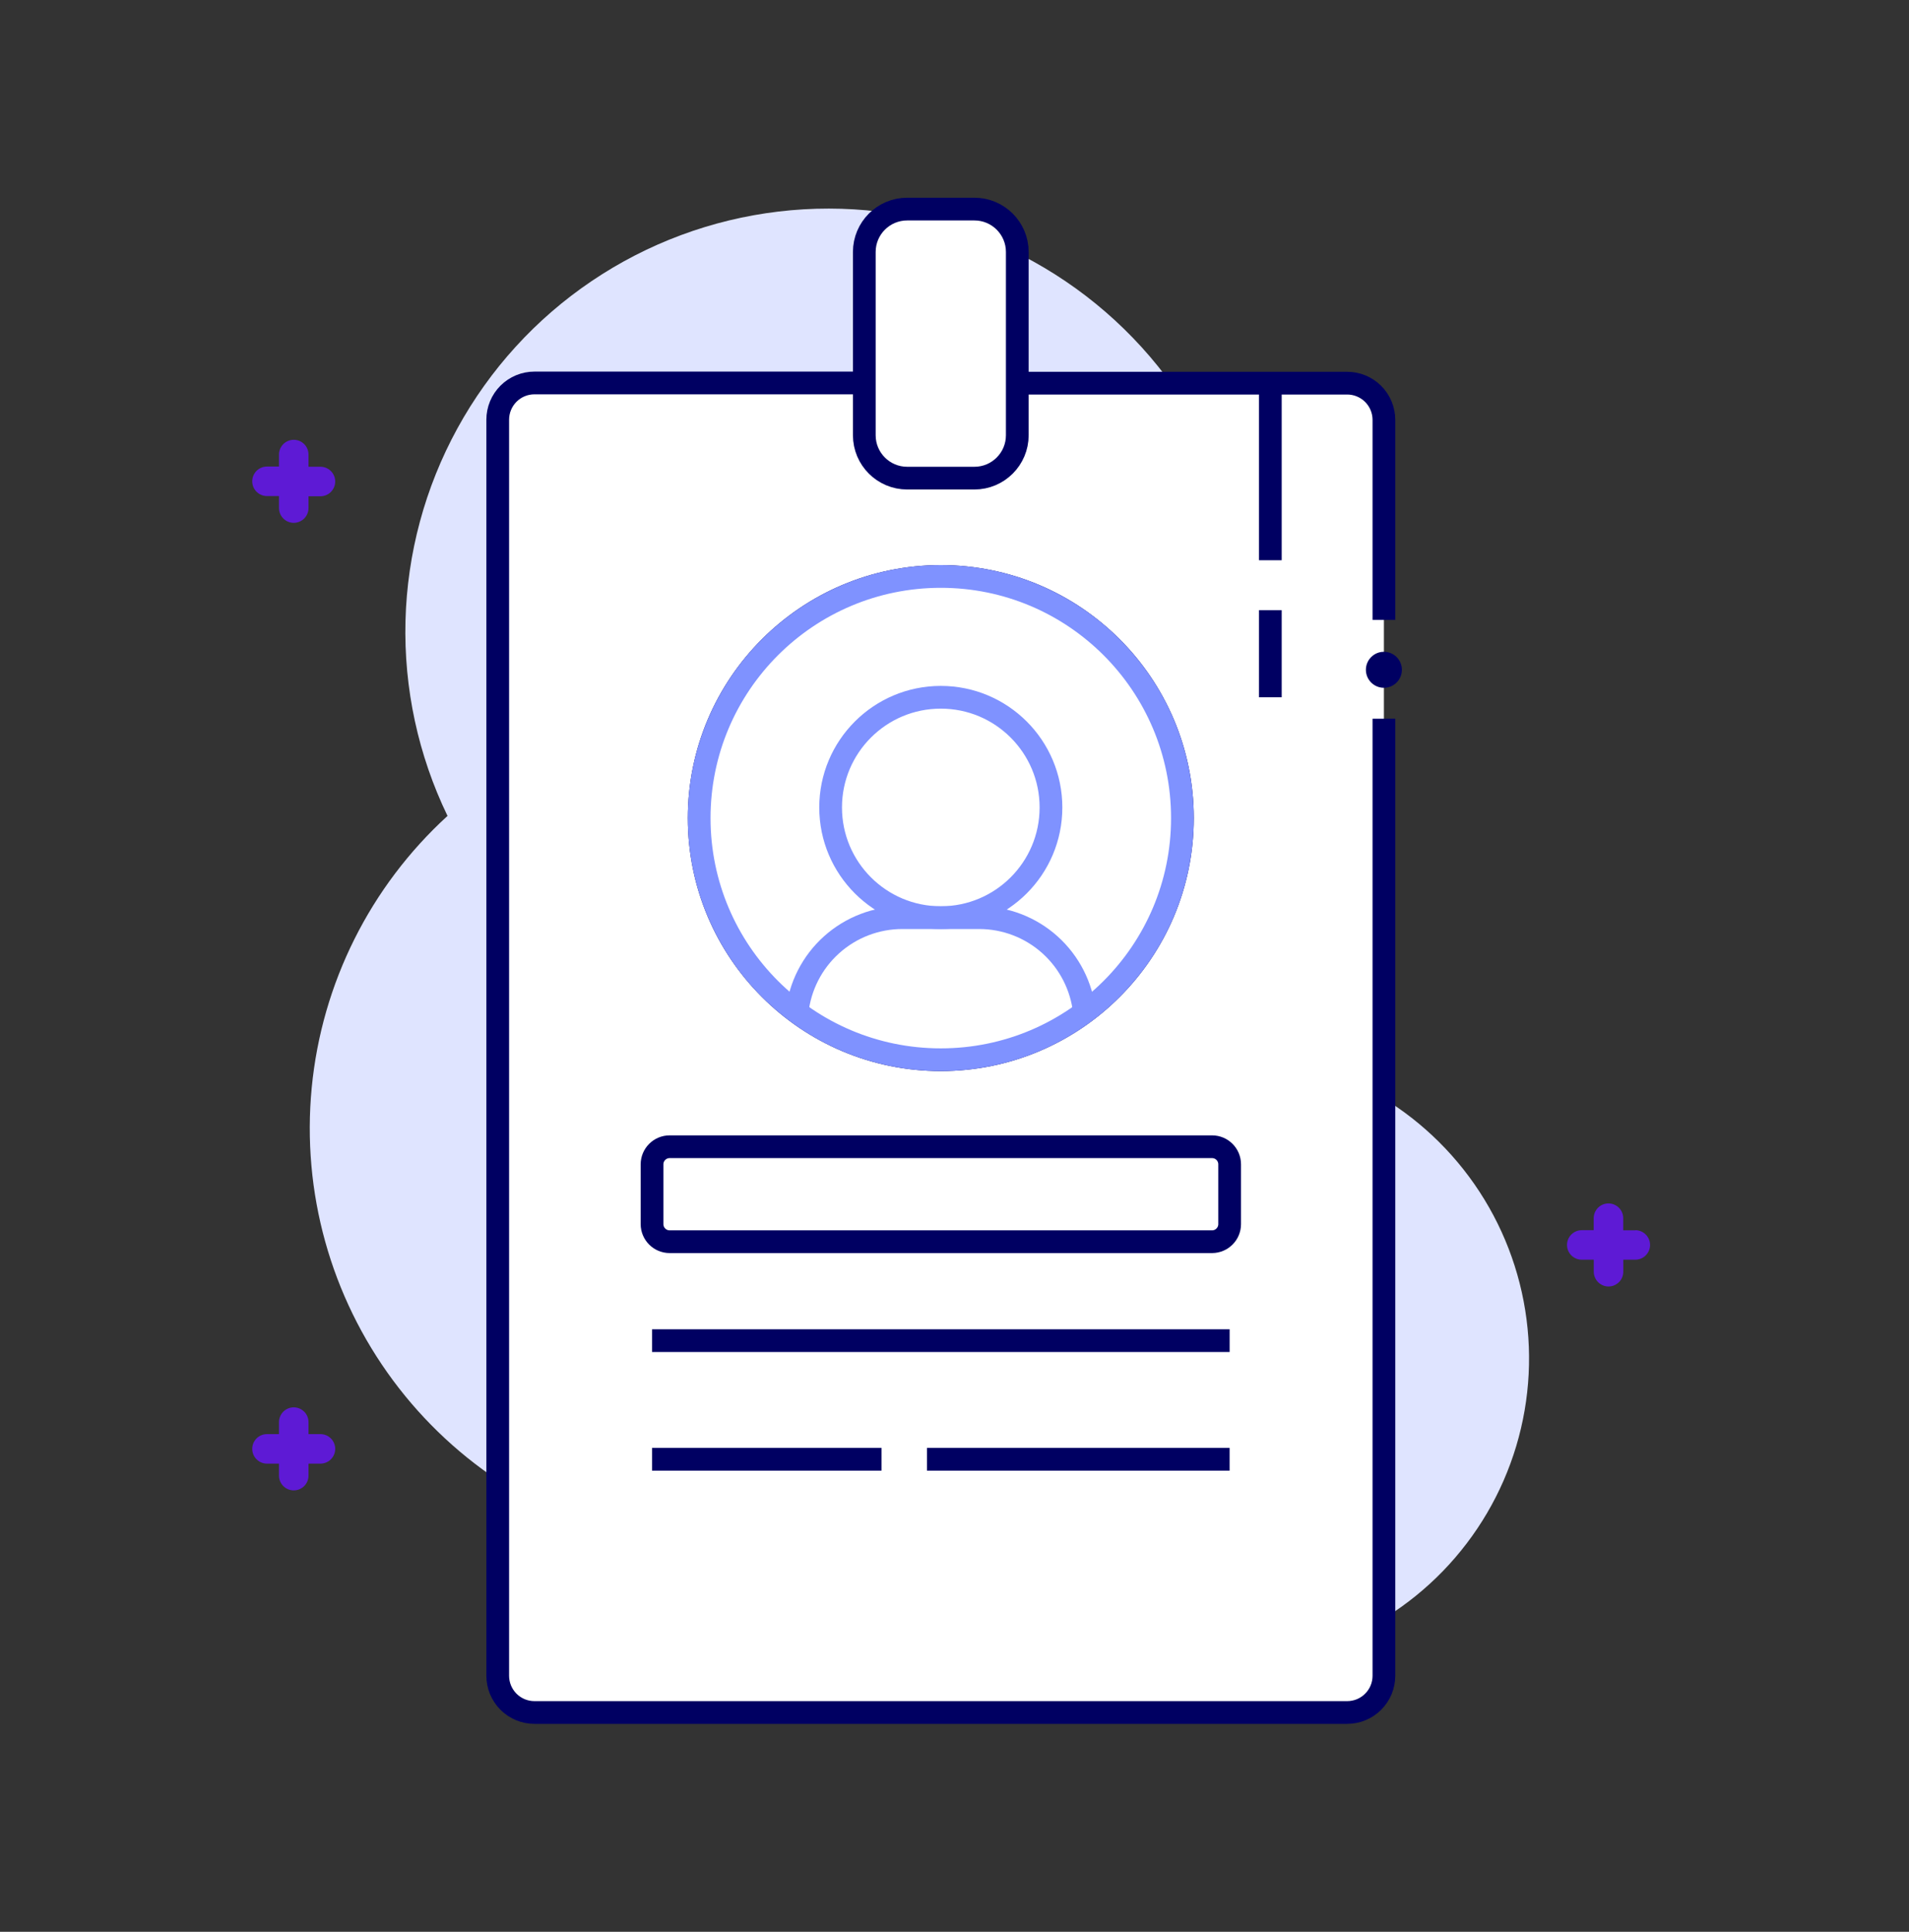 <svg width="84" height="85" viewBox="0 0 84 85" fill="none" xmlns="http://www.w3.org/2000/svg">
<rect x="0" y="0" width="84" height="85" fill="#333333" stroke="none"/>
<path d="M59.367 47.522C60.288 46.228 60.901 44.741 61.16 43.174C61.419 41.607 61.317 40.002 60.862 38.48C60.407 36.959 59.611 35.561 58.534 34.394C57.457 33.227 56.128 32.321 54.648 31.745C55.277 28.846 55.205 25.839 54.437 22.974C53.668 20.109 52.227 17.469 50.232 15.274C48.237 13.079 45.746 11.392 42.967 10.354C40.188 9.317 37.202 8.958 34.256 9.308C31.311 9.658 28.492 10.707 26.034 12.367C23.575 14.027 21.549 16.251 20.125 18.852C18.7 21.454 17.917 24.358 17.842 27.324C17.767 30.289 18.401 33.229 19.692 35.9C16.288 39.009 14.159 43.271 13.716 47.86C13.274 52.449 14.55 57.039 17.297 60.741C20.044 64.443 24.067 66.995 28.588 67.901C33.108 68.808 37.804 68.005 41.766 65.648C42.71 67.589 44.107 69.274 45.84 70.56C47.572 71.847 49.589 72.697 51.72 73.038C53.851 73.38 56.032 73.204 58.08 72.524C60.129 71.844 61.983 70.681 63.486 69.133C64.989 67.585 66.097 65.697 66.717 63.63C67.336 61.563 67.448 59.377 67.044 57.257C66.64 55.137 65.731 53.146 64.394 51.452C63.057 49.758 61.332 48.411 59.364 47.525L59.367 47.522Z" fill="#DFE4FF"/>
<path d="M38.035 16.772H23.521C23.308 16.772 23.098 16.813 22.901 16.894C22.705 16.975 22.526 17.094 22.375 17.244C22.225 17.395 22.106 17.573 22.024 17.77C21.943 17.966 21.901 18.176 21.901 18.389V73.646C21.901 73.859 21.943 74.069 22.024 74.266C22.106 74.462 22.225 74.64 22.375 74.79C22.526 74.941 22.705 75.06 22.901 75.141C23.098 75.222 23.308 75.263 23.521 75.263H59.275C59.487 75.263 59.698 75.222 59.895 75.141C60.091 75.06 60.27 74.941 60.42 74.79C60.571 74.64 60.69 74.462 60.772 74.266C60.853 74.069 60.895 73.859 60.895 73.646V18.389C60.895 18.176 60.853 17.966 60.772 17.77C60.69 17.573 60.571 17.395 60.42 17.244C60.27 17.094 60.091 16.975 59.895 16.894C59.698 16.813 59.487 16.772 59.275 16.772H44.773" fill="white"/>
<path d="M38.035 16.85H23.521C23.308 16.85 23.098 16.891 22.901 16.972C22.705 17.053 22.526 17.172 22.375 17.323C22.225 17.473 22.106 17.651 22.024 17.848C21.943 18.044 21.901 18.255 21.901 18.467V73.733C21.901 73.946 21.943 74.156 22.024 74.353C22.106 74.549 22.225 74.727 22.375 74.878C22.526 75.028 22.705 75.147 22.901 75.228C23.098 75.309 23.308 75.35 23.521 75.35H59.275C59.487 75.35 59.698 75.309 59.895 75.228C60.091 75.147 60.27 75.028 60.42 74.878C60.571 74.727 60.69 74.549 60.772 74.353C60.853 74.156 60.895 73.946 60.895 73.733V31.625" stroke="#000062" stroke-miterlimit="10"/>
<path d="M60.895 27.275V18.476C60.895 18.263 60.853 18.053 60.772 17.856C60.691 17.66 60.571 17.482 60.421 17.331C60.27 17.181 60.092 17.062 59.895 16.981C59.699 16.9 59.488 16.858 59.275 16.859H44.773" stroke="#000062" stroke-miterlimit="10"/>
<path d="M41.397 46.628C47.269 46.628 52.029 41.868 52.029 35.996C52.029 30.124 47.269 25.364 41.397 25.364C35.525 25.364 30.765 30.124 30.765 35.996C30.765 41.868 35.525 46.628 41.397 46.628Z" fill="white" stroke="#000062" stroke-miterlimit="10"/>
<path d="M41.397 40.376C44.075 40.376 46.245 38.206 46.245 35.528C46.245 32.851 44.075 30.68 41.397 30.68C38.72 30.68 36.549 32.851 36.549 35.528C36.549 38.206 38.72 40.376 41.397 40.376Z" stroke="#000062" stroke-miterlimit="10"/>
<path d="M47.718 44.543C47.596 43.399 47.056 42.341 46.201 41.571C45.346 40.802 44.236 40.376 43.086 40.376H39.708C38.557 40.376 37.447 40.801 36.591 41.57C35.735 42.34 35.194 43.399 35.073 44.543" stroke="#000062" stroke-miterlimit="10"/>
<path d="M42.876 9.2H39.918C38.876 9.2 38.031 10.045 38.031 11.087V19.151C38.031 20.193 38.876 21.038 39.918 21.038H42.876C43.918 21.038 44.763 20.193 44.763 19.151V11.087C44.763 10.045 43.918 9.2 42.876 9.2Z" fill="white" stroke="#000062" stroke-miterlimit="10"/>
<path d="M53.333 50.456H29.465C29.038 50.456 28.691 50.803 28.691 51.23V53.861C28.691 54.288 29.038 54.635 29.465 54.635H53.333C53.76 54.635 54.107 54.288 54.107 53.861V51.23C54.107 50.803 53.76 50.456 53.333 50.456Z" fill="white" stroke="#000062" stroke-miterlimit="10"/>
<path d="M28.691 58.988H54.107" stroke="#000062" stroke-miterlimit="10"/>
<path d="M28.691 64.208H38.789" stroke="#000062" stroke-miterlimit="10"/>
<path d="M40.789 64.208H54.106" stroke="#000062" stroke-miterlimit="10"/>
<path d="M60.894 30.263C61.331 30.263 61.686 29.909 61.686 29.471C61.686 29.034 61.331 28.679 60.894 28.679C60.456 28.679 60.102 29.034 60.102 29.471C60.102 29.909 60.456 30.263 60.894 30.263Z" fill="#000062"/>
<path d="M55.897 16.859V24.65" stroke="#000062" stroke-miterlimit="10"/>
<path d="M55.897 26.849V30.68" stroke="#000062" stroke-miterlimit="10"/>
<path d="M41.397 46.628C47.269 46.628 52.029 41.868 52.029 35.996C52.029 30.124 47.269 25.364 41.397 25.364C35.525 25.364 30.765 30.124 30.765 35.996C30.765 41.868 35.525 46.628 41.397 46.628Z" fill="white" stroke="#7F92FF" stroke-miterlimit="10"/>
<path d="M41.397 40.376C44.075 40.376 46.245 38.206 46.245 35.528C46.245 32.851 44.075 30.68 41.397 30.68C38.72 30.68 36.549 32.851 36.549 35.528C36.549 38.206 38.72 40.376 41.397 40.376Z" stroke="#7F92FF" stroke-miterlimit="10"/>
<path d="M47.718 44.544C47.596 43.4 47.056 42.341 46.201 41.572C45.346 40.803 44.236 40.377 43.086 40.377H39.708C38.557 40.376 37.447 40.801 36.591 41.571C35.735 42.34 35.194 43.399 35.073 44.544" stroke="#7F92FF" stroke-miterlimit="10"/>
<path d="M14.1 20.537H13.575V20C13.575 19.828 13.507 19.663 13.385 19.541C13.263 19.419 13.098 19.351 12.926 19.351C12.753 19.351 12.588 19.419 12.466 19.541C12.345 19.663 12.276 19.828 12.276 20V20.528H11.748C11.576 20.528 11.411 20.596 11.289 20.718C11.167 20.84 11.099 21.005 11.099 21.178C11.099 21.35 11.167 21.515 11.289 21.637C11.411 21.759 11.576 21.827 11.748 21.827H12.276V22.355C12.276 22.527 12.345 22.692 12.466 22.814C12.588 22.936 12.753 23.005 12.926 23.005C13.098 23.005 13.263 22.936 13.385 22.814C13.507 22.692 13.575 22.527 13.575 22.355V21.836H14.1C14.272 21.836 14.438 21.768 14.559 21.646C14.681 21.524 14.75 21.359 14.75 21.187C14.75 21.014 14.681 20.849 14.559 20.727C14.438 20.605 14.272 20.537 14.1 20.537Z" fill="#5E1AD5"/>
<path d="M71.953 54.134H71.425V53.6C71.425 53.428 71.357 53.263 71.235 53.141C71.113 53.019 70.948 52.951 70.776 52.951C70.603 52.951 70.438 53.019 70.316 53.141C70.195 53.263 70.126 53.428 70.126 53.6V54.128H69.601C69.429 54.128 69.264 54.197 69.142 54.318C69.02 54.44 68.952 54.605 68.952 54.778C68.952 54.95 69.02 55.115 69.142 55.237C69.264 55.359 69.429 55.427 69.601 55.427H70.129V55.955C70.129 56.127 70.198 56.293 70.319 56.414C70.441 56.536 70.606 56.605 70.779 56.605C70.951 56.605 71.116 56.536 71.238 56.414C71.36 56.293 71.428 56.127 71.428 55.955V55.427H71.956C72.128 55.427 72.294 55.359 72.415 55.237C72.537 55.115 72.606 54.95 72.606 54.778C72.606 54.605 72.537 54.44 72.415 54.318C72.294 54.197 72.128 54.128 71.956 54.128L71.953 54.134Z" fill="#5E1AD5"/>
<path d="M14.1 63.101H13.575V62.573C13.575 62.401 13.507 62.235 13.385 62.114C13.263 61.992 13.098 61.923 12.926 61.923C12.753 61.923 12.588 61.992 12.466 62.114C12.345 62.235 12.276 62.401 12.276 62.573V63.101H11.748C11.576 63.101 11.411 63.169 11.289 63.291C11.167 63.413 11.099 63.578 11.099 63.75C11.099 63.923 11.167 64.088 11.289 64.21C11.411 64.331 11.576 64.4 11.748 64.4H12.276V64.928C12.276 65.1 12.345 65.265 12.466 65.387C12.588 65.509 12.753 65.577 12.926 65.577C13.098 65.577 13.263 65.509 13.385 65.387C13.507 65.265 13.575 65.1 13.575 64.928V64.4H14.1C14.272 64.4 14.438 64.331 14.559 64.21C14.681 64.088 14.75 63.923 14.75 63.75C14.75 63.578 14.681 63.413 14.559 63.291C14.438 63.169 14.272 63.101 14.1 63.101Z" fill="#5E1AD5"/>
</svg>
